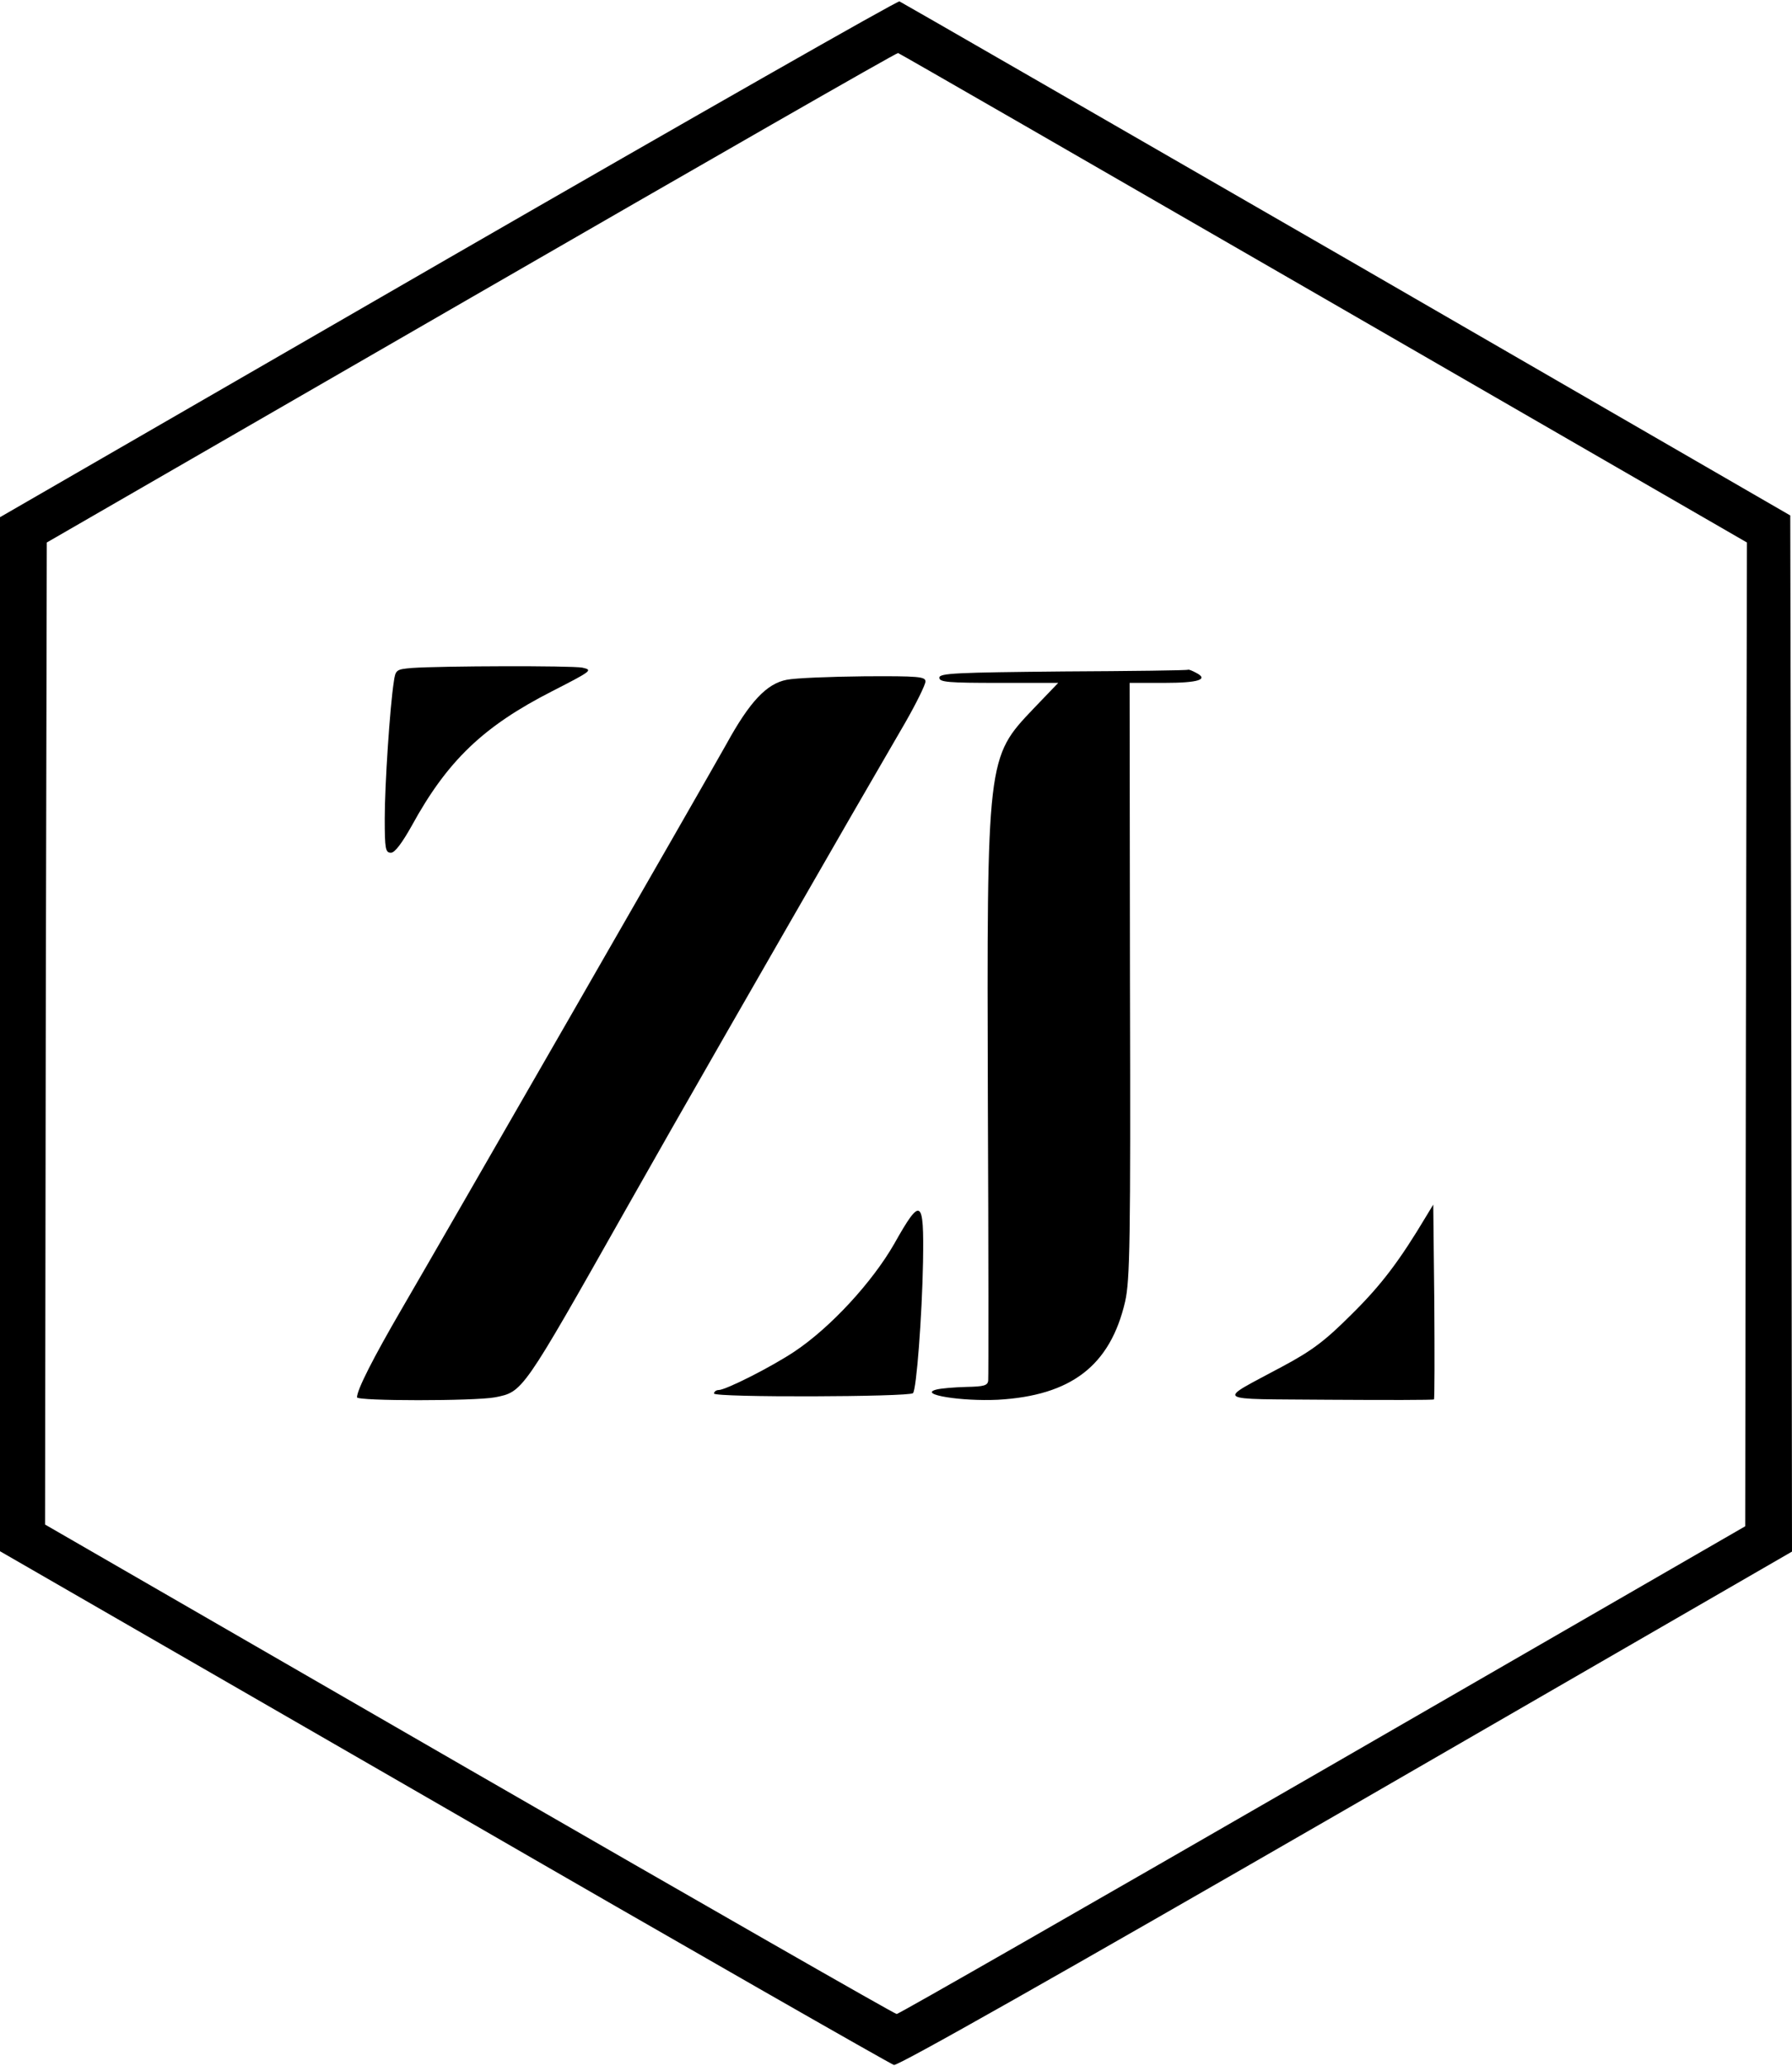 <?xml version="1.0" standalone="no"?>
<!DOCTYPE svg PUBLIC "-//W3C//DTD SVG 20010904//EN"
 "http://www.w3.org/TR/2001/REC-SVG-20010904/DTD/svg10.dtd">
<svg version="1.0" xmlns="http://www.w3.org/2000/svg"
 width="517pt" height="596pt" viewBox="0 0 517 596"
 preserveAspectRatio="xMidYMid meet">
<g transform="translate(0,596) scale(0.1,-0.1)"
fill="#000000" stroke="none">
<path d="M1292 5214 l-1292 -746 0 -1492 0 -1491 1280 -738 c704 -407 1289
-741 1299 -744 12 -3 471 257 1305 738 l1286 743 -2 1494 -3 1495 -1280 740
c-704 406 -1285 741 -1290 743 -6 2 -592 -332 -1303 -742z m2527 -114 l1221
-705 -3 -1419 -2 -1419 -1218 -703 c-671 -387 -1224 -704 -1230 -704 -6 0
-561 318 -1234 706 l-1223 706 2 1416 3 1417 1225 707 c674 389 1228 707 1231
705 4 -1 556 -319 1228 -707z"/>
<path d="M1188 4033 c-45 -4 -47 -5 -52 -41 -11 -71 -26 -296 -26 -393 0 -88
2 -99 18 -99 11 0 32 28 60 78 103 188 207 287 405 388 115 59 118 61 87 68
-33 6 -406 5 -492 -1z"/>
<path d="M3068 4023 c-309 -3 -358 -5 -358 -18 0 -13 26 -15 171 -15 l172 0
-71 -74 c-135 -142 -135 -140 -132 -1136 2 -432 2 -793 1 -802 -1 -15 -12 -18
-63 -19 -35 -1 -74 -4 -88 -8 -50 -14 73 -34 179 -29 211 12 324 98 367 283
14 62 16 172 14 928 l-1 857 100 0 c99 0 129 10 92 29 -11 6 -21 10 -23 9 -2
-2 -164 -4 -360 -5z"/>
<path d="M2270 3999 c-58 -11 -107 -63 -174 -185 -62 -111 -817 -1424 -937
-1630 -82 -141 -129 -233 -129 -255 0 -11 339 -11 398 0 81 16 78 12 377 541
162 287 391 685 650 1135 54 94 125 215 157 271 32 56 58 109 58 118 0 14 -19
16 -177 15 -98 -1 -198 -5 -223 -10z"/>
<path d="M4115 2452 c-77 -129 -130 -199 -214 -282 -78 -78 -115 -106 -201
-152 -193 -104 -208 -93 134 -96 164 -1 301 -1 303 1 2 2 2 130 1 283 l-3 279
-20 -33z"/>
<path d="M2580 2372 c-63 -110 -183 -241 -288 -311 -66 -44 -198 -111 -219
-111 -7 0 -13 -5 -13 -10 0 -12 563 -10 574 1 10 10 26 220 29 379 3 184 -6
189 -83 52z"/>
</g>
</svg>
